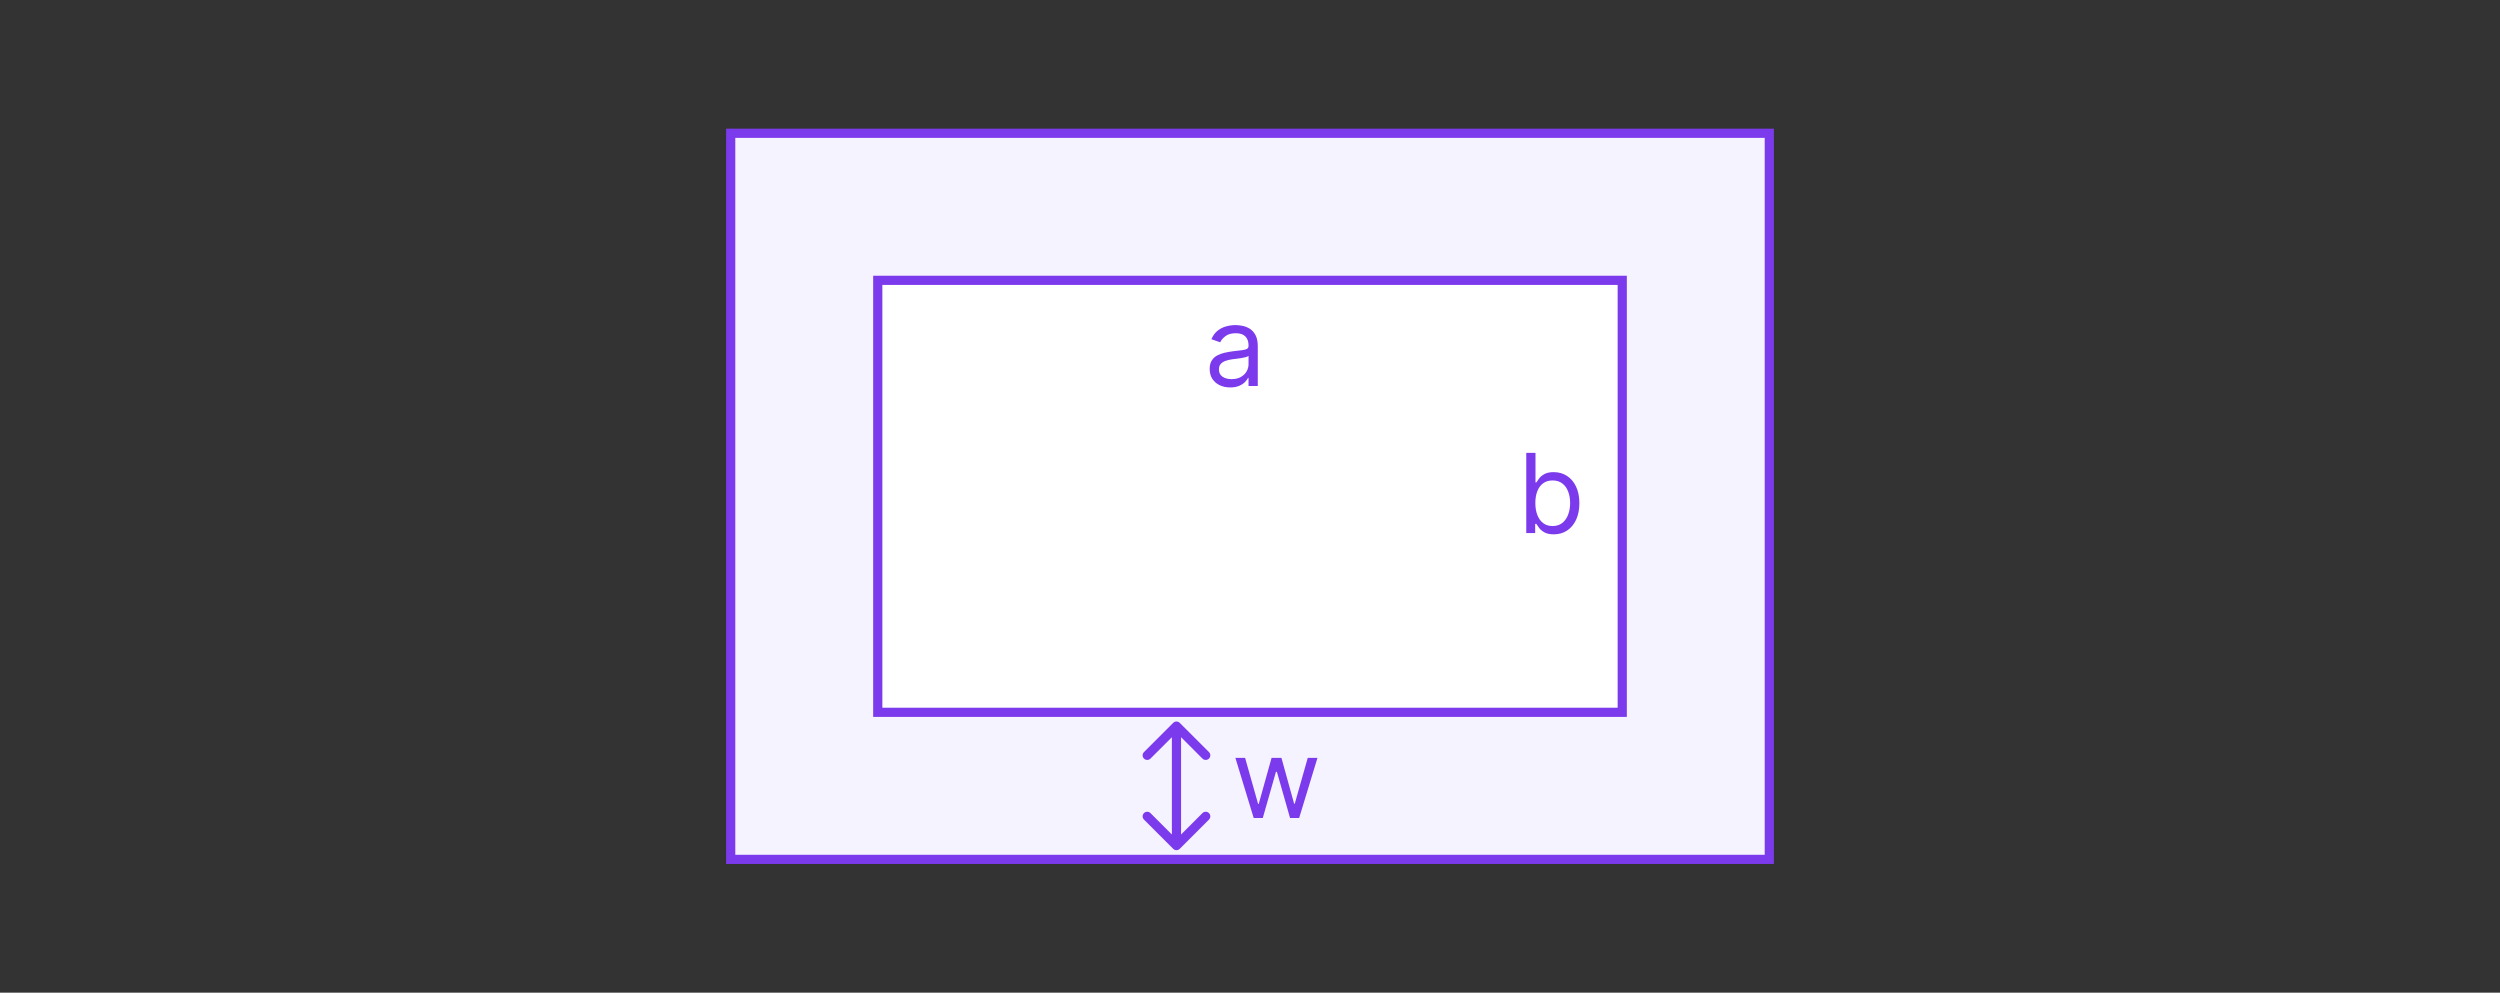 <svg width="272" height="108" viewBox="0 0 272 108" fill="none" xmlns="http://www.w3.org/2000/svg">
	<rect x="0" y="0" width="272" height="108" fill="#333333" stroke="none"/>
	<rect x="79.5" y="14.5" width="113" height="79" fill="#F5F3FF" stroke="#7C3AED" />
	<rect x="95.5" y="30.5" width="81" height="47" fill="#fff" stroke="#7C3AED" />
	<path d="M133.847 42.153C133.432 42.153 133.055 42.075 132.717 41.919C132.379 41.76 132.111 41.531 131.912 41.233C131.713 40.932 131.614 40.568 131.614 40.142C131.614 39.767 131.688 39.463 131.835 39.23C131.983 38.994 132.18 38.81 132.428 38.676C132.675 38.543 132.947 38.443 133.246 38.378C133.547 38.31 133.849 38.256 134.153 38.216C134.551 38.165 134.874 38.126 135.121 38.101C135.371 38.072 135.553 38.026 135.666 37.96C135.783 37.895 135.841 37.781 135.841 37.619V37.585C135.841 37.165 135.726 36.838 135.496 36.605C135.268 36.372 134.923 36.256 134.46 36.256C133.98 36.256 133.604 36.361 133.331 36.571C133.058 36.781 132.866 37.006 132.756 37.244L131.801 36.903C131.972 36.506 132.199 36.196 132.483 35.974C132.77 35.75 133.082 35.594 133.42 35.506C133.761 35.415 134.097 35.369 134.426 35.369C134.636 35.369 134.878 35.395 135.151 35.446C135.426 35.494 135.692 35.595 135.947 35.749C136.206 35.902 136.42 36.133 136.591 36.443C136.761 36.753 136.847 37.168 136.847 37.688V42H135.841V41.114H135.79C135.722 41.256 135.608 41.408 135.449 41.57C135.29 41.731 135.078 41.869 134.814 41.983C134.55 42.097 134.227 42.153 133.847 42.153ZM134 41.25C134.398 41.25 134.733 41.172 135.006 41.016C135.281 40.859 135.489 40.658 135.628 40.41C135.77 40.163 135.841 39.903 135.841 39.631V38.71C135.798 38.761 135.705 38.808 135.56 38.851C135.418 38.891 135.253 38.926 135.065 38.957C134.881 38.986 134.7 39.011 134.524 39.034C134.351 39.054 134.21 39.071 134.102 39.085C133.841 39.119 133.597 39.175 133.369 39.251C133.145 39.325 132.963 39.438 132.824 39.588C132.688 39.736 132.619 39.938 132.619 40.193C132.619 40.543 132.749 40.807 133.007 40.986C133.268 41.162 133.599 41.25 134 41.25Z" fill="#7C3AED" />
	<path d="M136.403 89L134.409 82.454H135.466L136.881 87.466H136.949L138.347 82.454H139.42L140.801 87.449H140.869L142.284 82.454H143.341L141.347 89H140.358L138.926 83.972H138.824L137.392 89H136.403Z" fill="#7C3AED" />
	<path d="M166.057 58V49.273H167.062V52.494H167.148C167.222 52.381 167.324 52.236 167.455 52.06C167.588 51.881 167.778 51.722 168.026 51.582C168.276 51.44 168.614 51.369 169.04 51.369C169.591 51.369 170.077 51.507 170.497 51.783C170.918 52.058 171.246 52.449 171.482 52.955C171.717 53.46 171.835 54.057 171.835 54.744C171.835 55.438 171.717 56.038 171.482 56.547C171.246 57.053 170.919 57.445 170.501 57.723C170.084 57.999 169.602 58.136 169.057 58.136C168.636 58.136 168.3 58.067 168.047 57.928C167.794 57.785 167.599 57.625 167.463 57.446C167.327 57.264 167.222 57.114 167.148 56.994H167.028V58H166.057ZM167.045 54.727C167.045 55.222 167.118 55.658 167.263 56.035C167.408 56.41 167.619 56.705 167.898 56.918C168.176 57.128 168.517 57.233 168.92 57.233C169.341 57.233 169.692 57.122 169.973 56.901C170.257 56.676 170.47 56.375 170.612 55.997C170.757 55.617 170.83 55.193 170.83 54.727C170.83 54.267 170.759 53.852 170.616 53.483C170.477 53.111 170.266 52.817 169.982 52.601C169.7 52.382 169.347 52.273 168.92 52.273C168.511 52.273 168.168 52.376 167.889 52.584C167.611 52.788 167.401 53.075 167.259 53.445C167.116 53.811 167.045 54.239 167.045 54.727Z" fill="#7C3AED" />
	<path d="M128.354 78.646C128.158 78.451 127.842 78.451 127.646 78.646L124.464 81.828C124.269 82.024 124.269 82.34 124.464 82.535C124.66 82.731 124.976 82.731 125.172 82.535L128 79.707L130.828 82.535C131.024 82.731 131.34 82.731 131.536 82.535C131.731 82.34 131.731 82.024 131.536 81.828L128.354 78.646ZM127.646 92.354C127.842 92.549 128.158 92.549 128.354 92.354L131.536 89.172C131.731 88.976 131.731 88.66 131.536 88.465C131.34 88.269 131.024 88.269 130.828 88.465L128 91.293L125.172 88.465C124.976 88.269 124.66 88.269 124.464 88.465C124.269 88.66 124.269 88.976 124.464 89.172L127.646 92.354ZM127.5 79L127.5 92L128.5 92L128.5 79L127.5 79Z" fill="#7C3AED" />
</svg>